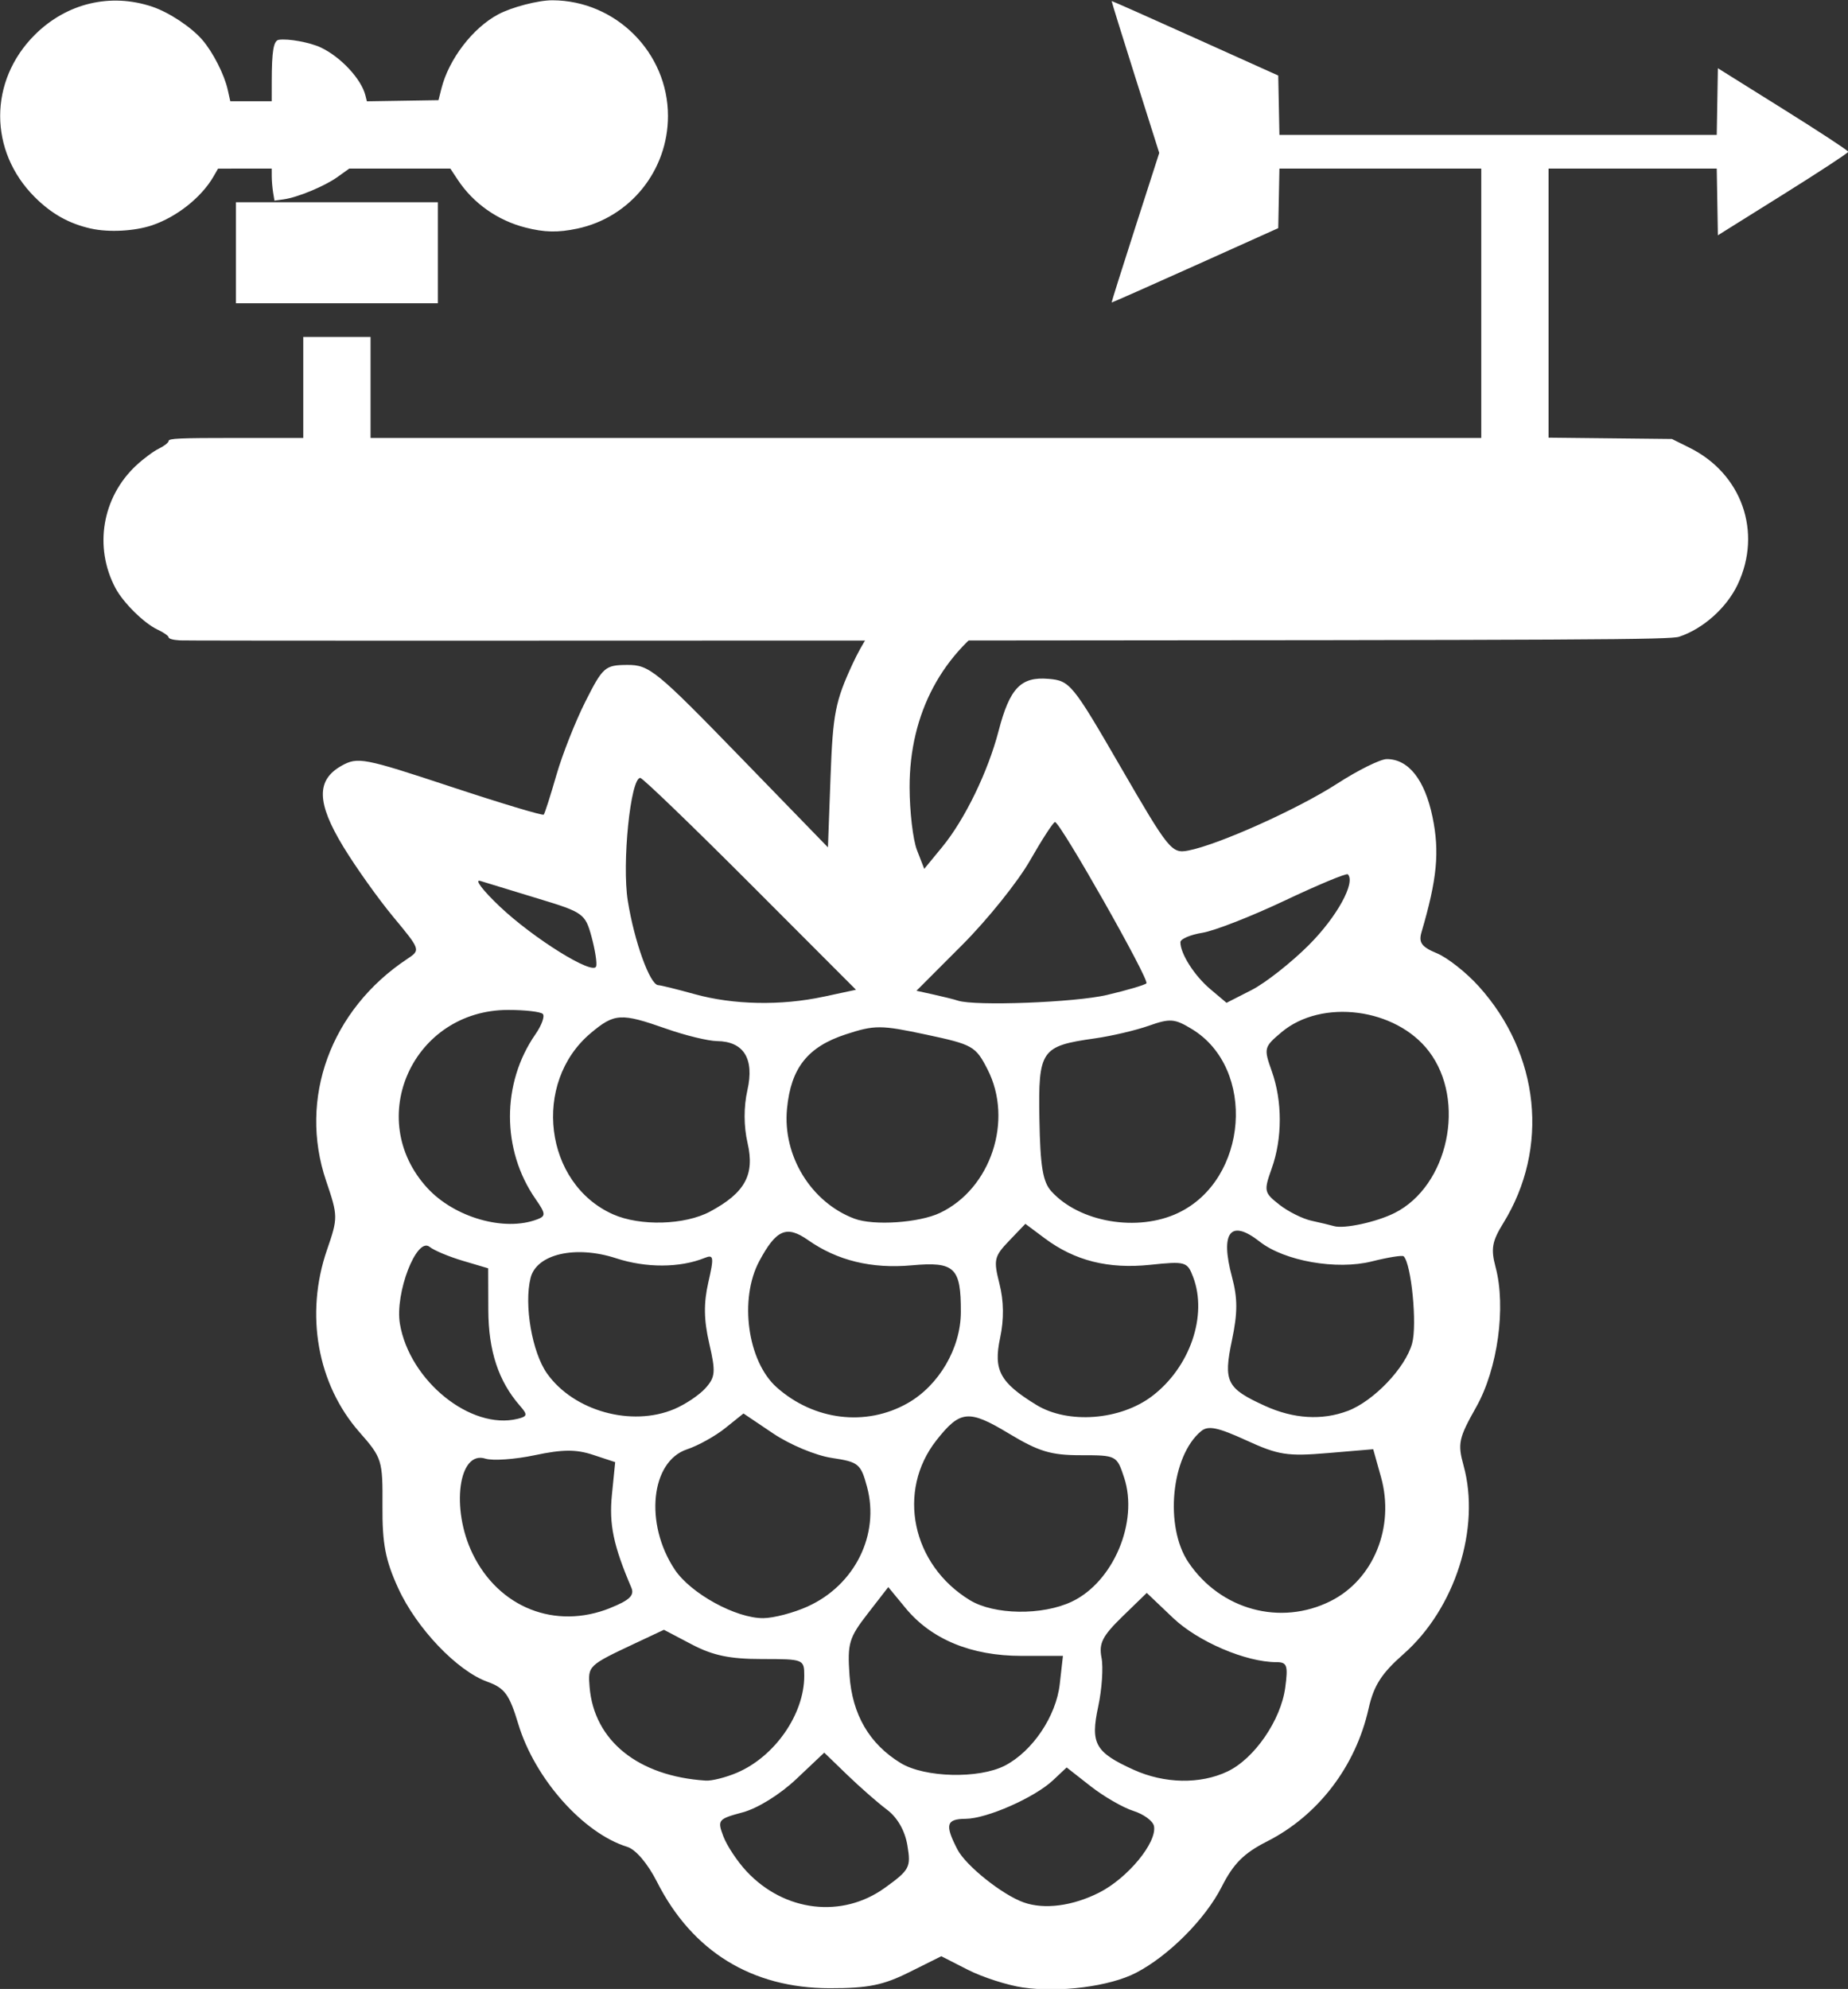 <?xml version="1.0" encoding="UTF-8" standalone="no"?>
<!-- Created with Inkscape (http://www.inkscape.org/) -->

<svg
   xmlns:dc="http://purl.org/dc/elements/1.1/"
   xmlns:cc="http://creativecommons.org/ns#"
   xmlns:rdf="http://www.w3.org/1999/02/22-rdf-syntax-ns#"
   xmlns:svg="http://www.w3.org/2000/svg"
   xmlns="http://www.w3.org/2000/svg"
   xmlns:sodipodi="http://sodipodi.sourceforge.net/DTD/sodipodi-0.dtd"
   xmlns:inkscape="http://www.inkscape.org/namespaces/inkscape"
   width="127.513mm"
   height="137.199mm"
   viewBox="0 0 127.513 137.199"
   version="1.1"
   id="svg8"
   inkscape:version="0.92.3 (2405546, 2018-03-11)"
   sodipodi:docname="rsky_wht.svg">
  <rect x="0" y="0" width="127.513" height="137.199" fill="#333333" stroke="none"/>
  <defs
     id="defs2" />
  <sodipodi:namedview
     id="base"
     pagecolor="#ffffff"
     bordercolor="#666666"
     borderopacity="1.0"
     inkscape:pageopacity="0.0"
     inkscape:pageshadow="2"
     inkscape:zoom="0.7"
     inkscape:cx="240.47305"
     inkscape:cy="282.40084"
     inkscape:document-units="mm"
     inkscape:current-layer="layer1"
     showgrid="false"
     fit-margin-top="0"
     fit-margin-left="0"
     fit-margin-right="0"
     fit-margin-bottom="0"
     inkscape:window-width="1680"
     inkscape:window-height="987"
     inkscape:window-x="-8"
     inkscape:window-y="-8"
     inkscape:window-maximized="1" />
  <g
     inkscape:label="Layer 1"
     inkscape:groupmode="layer"
     id="layer1"
     transform="translate(-40.677,-80.057)">
    <g
       id="g217"
       transform="matrix(1.635,0,0,1.635,-67.223,-99.38)"
       style="fill:#ffffff">
      <path
         inkscape:connector-curvature="0"
         id="path200"
         d="m 73.576,136.764 c -0.285,-0.016 -0.467,-0.068 -0.47,-0.133 -0.002,-0.058 -0.212,-0.204 -0.466,-0.322 -0.563,-0.263 -1.442,-1.129 -1.77,-1.744 -0.921,-1.727 -0.569,-3.834 0.867,-5.176 0.304,-0.284 0.737,-0.606 0.963,-0.715 0.226,-0.109 0.41,-0.255 0.41,-0.324 0,-0.105 0.455,-0.125 2.841,-0.125 h 2.841 v -2.131 -2.131 h 1.42 1.42 v 2.131 2.131 h 23.437 23.437 v -5.682 -5.682 h -4.259 -4.259 l -0.025,1.256 -0.025,1.256 -3.507,1.577 c -1.929,0.867 -3.514,1.569 -3.524,1.56 -0.01,-0.009 0.439,-1.432 0.996,-3.163 l 1.013,-3.147 -1.012,-3.197 c -0.557,-1.758 -1.005,-3.204 -0.996,-3.212 0.009,-0.009 1.594,0.695 3.523,1.564 l 3.507,1.579 0.025,1.253 0.025,1.253 h 9.228 9.228 l 0.024,-1.407 0.024,-1.407 2.752,1.72 c 1.514,0.946 2.752,1.758 2.752,1.804 0,0.046 -1.238,0.858 -2.752,1.804 l -2.752,1.72 -0.024,-1.407 -0.024,-1.407 h -3.549 -3.549 v 5.676 5.676 l 2.604,0.028 2.604,0.028 0.748,0.372 c 2.202,1.095 3.068,3.555 2.029,5.76 -0.465,0.986 -1.456,1.873 -2.47,2.21 -0.382,0.127 -3.446,0.142 -31.622,0.161 -17.159,0.011 -31.409,0.009 -31.665,-0.006 z m 2.375,-16.353 v -2.131 h 4.261 4.261 v 2.131 2.131 h -4.261 -4.261 z m -6.126,-1.021 c -0.925,-0.21 -1.654,-0.619 -2.362,-1.324 -1.95,-1.945 -1.95,-4.907 0,-6.85 1.341,-1.336 3.194,-1.779 4.958,-1.185 0.706,0.237 1.645,0.859 2.109,1.396 0.45,0.521 0.929,1.46 1.073,2.102 l 0.11,0.49 h 0.874 0.874 l 8.88e-4,-0.821 c 0.001,-1.3 0.075,-1.739 0.3,-1.772 0.4,-0.059 1.315,0.11 1.772,0.326 0.844,0.399 1.711,1.332 1.882,2.024 l 0.061,0.246 1.511,-0.024 1.511,-0.024 0.123,-0.488 c 0.311,-1.24 1.321,-2.559 2.399,-3.133 0.575,-0.306 1.691,-0.596 2.285,-0.594 2.679,0.009 4.878,2.209 4.878,4.881 0,2.298 -1.594,4.28 -3.824,4.752 -0.822,0.174 -1.382,0.163 -2.195,-0.045 -1.168,-0.299 -2.192,-1.019 -2.843,-2 l -0.323,-0.487 h -2.133 -2.133 l -0.493,0.353 c -0.547,0.392 -1.687,0.865 -2.279,0.946 l -0.384,0.053 -0.057,-0.343 c -0.031,-0.189 -0.057,-0.493 -0.058,-0.676 l -8.88e-4,-0.333 -1.132,6.6e-4 -1.132,6.7e-4 -0.192,0.332 c -0.508,0.881 -1.552,1.709 -2.595,2.06 -0.739,0.249 -1.833,0.306 -2.584,0.136 z"
         style="fill:#ffffff;stroke-width:0.089" />
      <path
         inkscape:connector-curvature="0"
         id="path213"
         d="m 109.174,193.604 c -0.666,-0.098 -1.716,-0.436 -2.333,-0.75 l -1.122,-0.572 -1.357,0.676 c -1.097,0.547 -1.739,0.676 -3.355,0.674 -3.285,-0.004 -5.799,-1.552 -7.285,-4.485 -0.392,-0.774 -0.898,-1.369 -1.257,-1.48 -1.855,-0.572 -3.9,-2.874 -4.595,-5.172 -0.382,-1.265 -0.575,-1.528 -1.313,-1.795 -1.275,-0.461 -2.985,-2.256 -3.757,-3.943 -0.543,-1.186 -0.676,-1.879 -0.665,-3.474 0.012,-1.931 -0.018,-2.028 -0.971,-3.111 -1.779,-2.021 -2.306,-4.981 -1.37,-7.692 0.467,-1.353 0.466,-1.428 -0.037,-2.91 -1.179,-3.473 0.19,-7.22 3.42,-9.362 0.571,-0.379 0.569,-0.384 -0.583,-1.772 -0.636,-0.766 -1.586,-2.1 -2.112,-2.965 -1.129,-1.858 -1.148,-2.815 -0.07,-3.418 0.678,-0.379 0.937,-0.329 4.583,0.877 2.126,0.703 3.901,1.237 3.946,1.187 0.044,-0.05 0.284,-0.799 0.533,-1.665 0.249,-0.866 0.801,-2.264 1.227,-3.109 0.734,-1.455 0.827,-1.536 1.763,-1.542 0.928,-0.006 1.218,0.23 4.73,3.845 l 3.741,3.852 0.11,-2.986 c 0.098,-2.663 0.2,-3.18 0.942,-4.78 1.513,-3.262 5.353,-6.401 7.045,-5.758 0.74,0.281 1.113,1.244 0.848,2.194 -0.092,0.332 -0.801,0.996 -1.604,1.501 -2.517,1.585 -3.9,4.174 -3.895,7.296 0.002,1.019 0.141,2.209 0.31,2.646 l 0.308,0.794 0.761,-0.926 c 0.951,-1.158 1.928,-3.169 2.377,-4.895 0.47,-1.805 0.938,-2.294 2.102,-2.196 0.908,0.076 1.01,0.201 3.056,3.733 2.025,3.495 2.148,3.648 2.849,3.511 1.284,-0.25 4.621,-1.749 6.28,-2.821 0.882,-0.57 1.825,-1.037 2.095,-1.037 0.918,0 1.604,0.87 1.931,2.447 0.303,1.465 0.194,2.611 -0.465,4.854 -0.13,0.441 0.003,0.624 0.648,0.891 0.446,0.185 1.241,0.811 1.766,1.393 2.579,2.855 2.991,6.832 1.036,9.994 -0.474,0.767 -0.53,1.085 -0.325,1.852 0.451,1.686 0.09,4.299 -0.816,5.905 -0.741,1.312 -0.791,1.543 -0.535,2.468 0.728,2.637 -0.355,6.037 -2.535,7.956 -0.93,0.819 -1.255,1.327 -1.475,2.309 -0.546,2.434 -2.13,4.504 -4.283,5.595 -0.979,0.496 -1.418,0.936 -1.914,1.914 -0.691,1.363 -2.242,2.918 -3.622,3.632 -1.099,0.569 -3.221,0.844 -4.757,0.618 z m -5.829,-4.213 c 1.041,-0.754 1.098,-0.862 0.943,-1.786 -0.106,-0.627 -0.42,-1.175 -0.869,-1.512 -0.387,-0.291 -1.139,-0.95 -1.672,-1.465 l -0.968,-0.936 -1.179,1.114 c -0.689,0.651 -1.63,1.236 -2.265,1.406 -1.041,0.28 -1.074,0.322 -0.814,1.012 0.15,0.396 0.592,1.062 0.983,1.48 1.597,1.707 4.036,1.994 5.841,0.686 z m 9.033,0.208 c 1.208,-0.611 2.451,-2.117 2.316,-2.809 -0.042,-0.214 -0.433,-0.501 -0.869,-0.639 -0.437,-0.138 -1.249,-0.607 -1.805,-1.042 l -1.011,-0.792 -0.576,0.541 c -0.778,0.731 -2.791,1.619 -3.685,1.626 -0.824,0.007 -0.889,0.248 -0.349,1.293 0.353,0.683 1.894,1.914 2.797,2.234 0.869,0.308 2.062,0.154 3.183,-0.413 z m -15.279,-5.061 c 1.597,-0.683 2.836,-2.468 2.836,-4.085 0,-0.701 -0.025,-0.71 -1.786,-0.71 -1.359,0 -2.067,-0.148 -2.961,-0.617 l -1.175,-0.617 -1.207,0.567 c -1.994,0.938 -2.005,0.948 -1.93,1.849 0.188,2.264 2.049,3.763 4.9,3.947 0.259,0.017 0.855,-0.134 1.323,-0.334 z m 20.699,-0.052 c 1.131,-0.537 2.251,-2.162 2.435,-3.533 0.126,-0.942 0.079,-1.078 -0.371,-1.078 -1.29,0 -3.31,-0.865 -4.365,-1.868 l -1.108,-1.054 -1.027,0.998 c -0.843,0.82 -1.001,1.13 -0.882,1.735 0.08,0.405 0.017,1.333 -0.139,2.061 -0.335,1.563 -0.132,1.928 1.484,2.663 1.309,0.595 2.818,0.624 3.972,0.077 z m -9.397,-0.245 c 1.167,-0.604 2.164,-2.084 2.317,-3.442 l 0.134,-1.189 h -1.757 c -2.108,0 -3.795,-0.696 -4.881,-2.013 l -0.733,-0.889 -0.869,1.12 c -0.789,1.017 -0.86,1.256 -0.768,2.593 0.115,1.665 0.836,2.903 2.162,3.712 1.011,0.616 3.302,0.672 4.395,0.107 z m -16.659,-6.65 c 0.821,-0.328 1.035,-0.534 0.896,-0.86 -0.757,-1.773 -0.945,-2.67 -0.82,-3.92 l 0.138,-1.375 -0.934,-0.308 c -0.718,-0.237 -1.287,-0.233 -2.458,0.015 -0.838,0.178 -1.778,0.243 -2.088,0.145 -1.13,-0.359 -1.462,2.102 -0.541,4.005 1.104,2.282 3.491,3.227 5.808,2.3 z m 8.346,-0.07 c 1.984,-0.901 3.038,-3.029 2.497,-5.039 -0.263,-0.978 -0.356,-1.054 -1.489,-1.224 -0.674,-0.101 -1.764,-0.556 -2.467,-1.028 l -1.259,-0.847 -0.768,0.616 c -0.423,0.339 -1.148,0.742 -1.613,0.896 -1.535,0.51 -1.805,3.138 -0.52,5.072 0.671,1.01 2.582,2.059 3.736,2.051 0.442,-0.003 1.289,-0.226 1.883,-0.496 z m 11.141,-0.201 c 1.752,-0.831 2.821,-3.367 2.205,-5.233 -0.309,-0.935 -0.324,-0.943 -1.828,-0.943 -1.262,0 -1.773,-0.154 -3.047,-0.922 -1.683,-1.014 -2.046,-0.979 -3.047,0.293 -1.687,2.145 -1.037,5.25 1.41,6.743 1.026,0.626 3.057,0.655 4.307,0.062 z m 10.925,-0.025 c 1.811,-0.91 2.71,-3.127 2.121,-5.23 l -0.329,-1.174 -1.916,0.162 c -1.707,0.144 -2.082,0.086 -3.443,-0.537 -1.206,-0.552 -1.607,-0.633 -1.905,-0.386 -1.264,1.049 -1.552,4.023 -0.535,5.532 1.354,2.01 3.887,2.698 6.008,1.633 z m -34.216,-8.235 c -0.908,-1.039 -1.33,-2.315 -1.336,-4.042 l -0.006,-1.76 -1.07,-0.317 c -0.589,-0.175 -1.219,-0.439 -1.401,-0.587 -0.546,-0.445 -1.473,1.954 -1.254,3.247 0.407,2.407 2.997,4.495 4.97,4.007 0.414,-0.102 0.426,-0.171 0.098,-0.547 z m 6.514,0.136 c 0.468,-0.198 1.062,-0.597 1.319,-0.886 0.414,-0.465 0.431,-0.683 0.153,-1.887 -0.228,-0.987 -0.238,-1.693 -0.038,-2.569 0.246,-1.074 0.229,-1.189 -0.153,-1.034 -1.043,0.422 -2.474,0.428 -3.736,0.015 -1.71,-0.559 -3.358,-0.182 -3.611,0.826 -0.285,1.135 0.063,3.149 0.698,4.04 1.125,1.58 3.563,2.259 5.368,1.495 z m 9.842,-0.245 c 1.325,-0.75 2.244,-2.321 2.25,-3.844 0.007,-1.884 -0.26,-2.139 -2.07,-1.975 -1.695,0.154 -3.145,-0.199 -4.377,-1.064 -0.907,-0.636 -1.343,-0.449 -2.058,0.883 -0.861,1.605 -0.499,4.234 0.734,5.33 1.573,1.398 3.765,1.664 5.521,0.67 z m 10.327,-0.305 c 1.593,-1.215 2.343,-3.397 1.725,-5.022 -0.246,-0.647 -0.322,-0.669 -1.813,-0.513 -1.763,0.184 -3.179,-0.171 -4.443,-1.114 l -0.824,-0.615 -0.686,0.716 c -0.632,0.66 -0.664,0.801 -0.407,1.815 0.185,0.727 0.194,1.498 0.028,2.279 -0.291,1.363 -0.01,1.885 1.522,2.825 1.34,0.823 3.553,0.655 4.898,-0.371 z m 8.248,0.63 c 1.095,-0.413 2.434,-1.815 2.719,-2.847 0.218,-0.789 -0.03,-3.35 -0.356,-3.677 -0.054,-0.054 -0.659,0.043 -1.344,0.215 -1.485,0.374 -3.69,-0.015 -4.732,-0.834 -1.23,-0.967 -1.676,-0.403 -1.172,1.481 0.244,0.912 0.244,1.519 5.3e-4,2.679 -0.368,1.754 -0.228,2.031 1.396,2.77 1.204,0.548 2.405,0.621 3.489,0.212 z m 1.978,-8.351 c 2.27,-1.141 3.036,-4.742 1.45,-6.821 -1.395,-1.829 -4.525,-2.234 -6.223,-0.805 -0.74,0.623 -0.753,0.675 -0.41,1.638 0.452,1.268 0.452,2.838 -8e-4,4.107 -0.34,0.952 -0.325,1.02 0.319,1.527 0.371,0.292 0.983,0.598 1.359,0.68 0.377,0.082 0.804,0.185 0.949,0.227 0.427,0.125 1.795,-0.171 2.556,-0.553 z m -36.182,0.269 c 0.371,-0.142 0.363,-0.237 -0.07,-0.86 -1.437,-2.065 -1.439,-4.887 -0.006,-6.948 0.264,-0.38 0.405,-0.767 0.312,-0.86 -0.093,-0.093 -0.75,-0.169 -1.461,-0.169 -4.009,0 -6.095,4.582 -3.417,7.507 1.147,1.252 3.262,1.858 4.641,1.329 z m 7.295,-0.33 c 1.473,-0.79 1.891,-1.55 1.584,-2.884 -0.166,-0.72 -0.168,-1.528 -0.007,-2.244 0.297,-1.321 -0.156,-2.05 -1.282,-2.064 -0.378,-0.005 -1.341,-0.239 -2.142,-0.521 -1.916,-0.674 -2.187,-0.658 -3.191,0.186 -2.488,2.094 -1.963,6.351 0.942,7.643 1.144,0.509 3.031,0.455 4.097,-0.116 z m 9.703,0.056 c 2.151,-1.02 3.107,-3.91 2.005,-6.058 -0.501,-0.977 -0.621,-1.045 -2.593,-1.465 -1.912,-0.408 -2.166,-0.408 -3.381,-0.012 -1.616,0.527 -2.322,1.419 -2.487,3.14 -0.191,1.983 1.017,3.951 2.844,4.638 0.813,0.306 2.728,0.177 3.613,-0.243 z m 10.054,0 c 2.954,-1.402 3.304,-6.097 0.578,-7.755 -0.728,-0.443 -0.922,-0.458 -1.819,-0.141 -0.552,0.195 -1.58,0.436 -2.283,0.535 -2.269,0.32 -2.385,0.49 -2.334,3.406 0.035,1.991 0.143,2.645 0.503,3.043 1.186,1.311 3.637,1.729 5.355,0.913 z m -14.969,-9.12 1.37,-0.294 -4.463,-4.469 c -2.455,-2.458 -4.543,-4.469 -4.64,-4.469 -0.414,0 -0.78,3.616 -0.526,5.193 0.275,1.71 0.932,3.53 1.28,3.55 0.117,0.006 0.807,0.177 1.535,0.379 1.637,0.455 3.647,0.495 5.445,0.109 z m 11.964,-0.075 c 0.843,-0.198 1.592,-0.419 1.663,-0.49 0.141,-0.141 -3.642,-6.813 -3.858,-6.804 -0.073,0.003 -0.549,0.736 -1.058,1.627 -0.509,0.892 -1.795,2.492 -2.857,3.556 l -1.931,1.934 0.741,0.164 c 0.407,0.09 0.86,0.203 1.005,0.252 0.718,0.239 4.945,0.079 6.296,-0.239 z m 8.523,-2.112 c 1.176,-1.176 1.98,-2.636 1.64,-2.977 -0.057,-0.057 -1.253,0.441 -2.658,1.106 -1.405,0.665 -2.971,1.278 -3.481,1.36 -0.51,0.083 -0.927,0.262 -0.927,0.398 0,0.487 0.591,1.413 1.263,1.98 l 0.684,0.577 1.057,-0.539 c 0.582,-0.297 1.672,-1.154 2.422,-1.904 z m -30.277,-0.343 c -0.265,-0.973 -0.352,-1.035 -2.24,-1.606 -1.081,-0.327 -2.184,-0.664 -2.452,-0.749 -0.268,-0.085 0.103,0.402 0.823,1.083 1.432,1.353 3.933,2.906 4.063,2.524 0.045,-0.132 -0.043,-0.695 -0.194,-1.252 z"
         style="fill:#ffffff;stroke-width:0.265" />
    </g>
  </g>
</svg>
